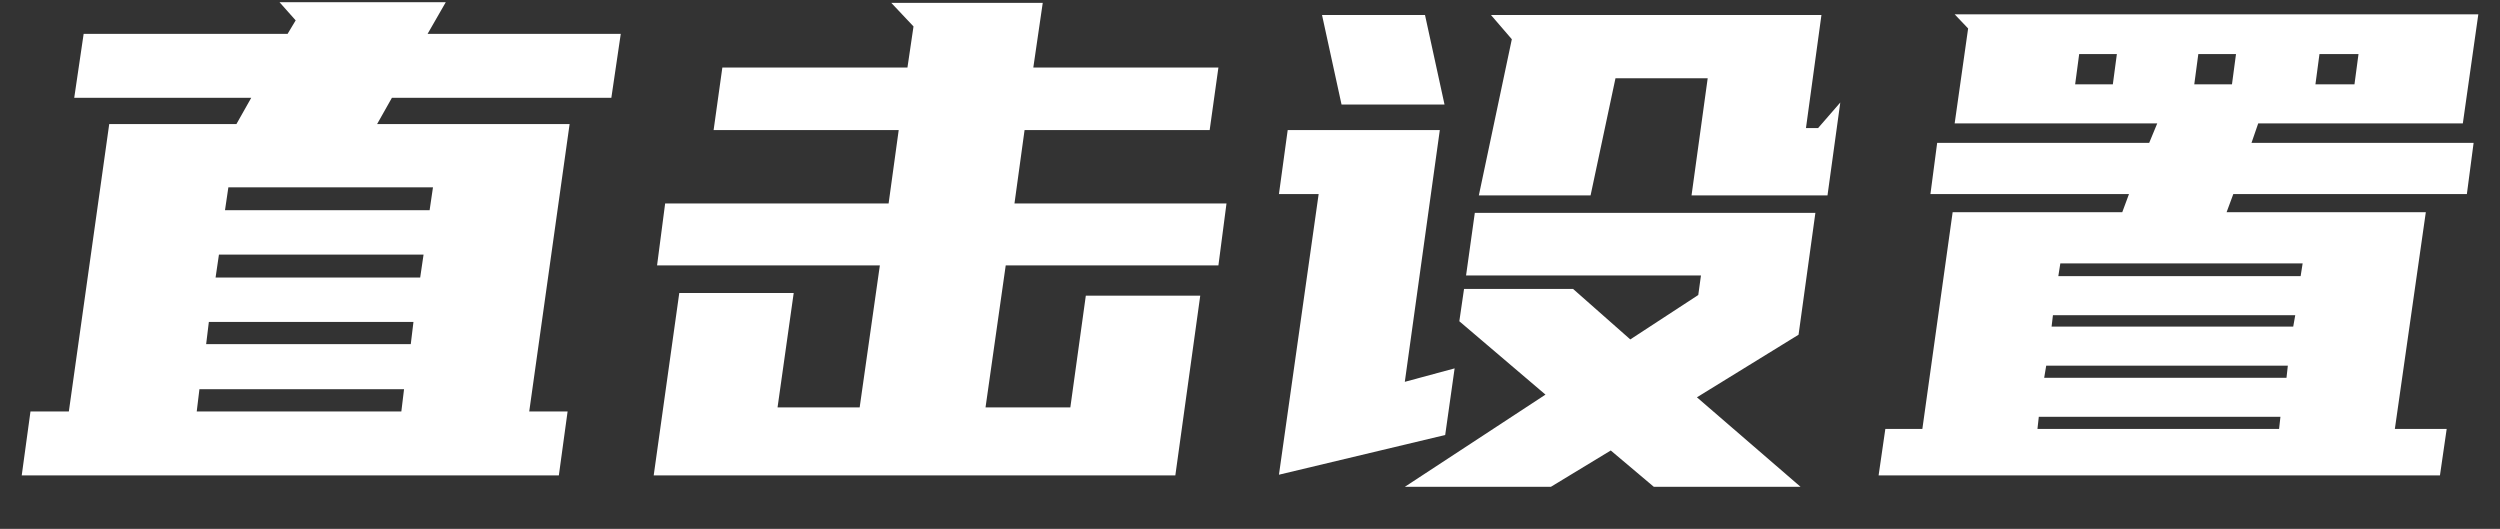 <svg width="52" height="11" viewBox="0 0 52 11" fill="none" xmlns="http://www.w3.org/2000/svg">
<rect x="0" y="0" width="52" height="11" fill="#333333" stroke="none"/>
<path id="&#231;&#155;&#180;&#229;&#135;&#187;&#232;&#174;&#190;&#231;&#189;&#174;" d="M5.982 0.704L6.15 0.424L5.814 0.046H9.272L8.894 0.704H12.912L12.716 2.034H8.152L7.844 2.58H11.848L11.008 8.558H11.806L11.624 9.888H0.452L0.634 8.558H1.432L2.272 2.58H4.918L5.226 2.034H1.544L1.74 0.704H5.982ZM4.68 4.372H8.936L9.006 3.896H4.75L4.68 4.372ZM4.484 5.772H8.74L8.81 5.296H4.554L4.484 5.772ZM4.288 7.158H8.544L8.6 6.696H4.344L4.288 7.158ZM4.092 8.558H8.348L8.404 8.096H4.148L4.092 8.558ZM18.875 1.404L19.001 0.55L18.539 0.06H21.689L21.493 1.404H25.343L25.161 2.706H21.311L21.101 4.232H25.511L25.343 5.52H20.919L20.499 8.474H22.263L22.585 6.15H24.965L24.447 9.888H13.597L14.129 6.094H16.509L16.173 8.474H17.881L18.301 5.52H13.667L13.835 4.232H18.483L18.693 2.706H14.843L15.025 1.404H18.875ZM32.146 8.208L30.354 6.682L30.452 6.01H32.72L33.91 7.06L35.324 6.136L35.38 5.73H30.494L30.676 4.428H37.76L37.41 6.962L35.296 8.264L37.452 10.126H34.4L33.504 9.37L32.258 10.126H29.22L32.146 8.208ZM35.184 4.064L35.52 1.628H33.602L33.084 4.064H30.76L31.446 0.816L31.012 0.312H37.886L37.564 2.664H37.816L38.278 2.132L38.012 4.064H35.184ZM26.602 9.874L27.428 4.036H26.602L26.784 2.706H29.948L29.22 7.942L30.256 7.662L30.06 9.048L26.602 9.874ZM29.64 0.312L30.046 2.174H27.904L27.498 0.312H29.64ZM44.703 2.972L44.871 2.566H40.657L40.937 0.592L40.657 0.298H51.549L51.227 2.566H46.971L46.831 2.972H51.451L51.311 4.036H46.453L46.313 4.414H50.457L49.813 8.922H50.891L50.751 9.888H39.075L39.215 8.922H39.985L40.615 4.414H44.143L44.283 4.036H40.153L40.293 2.972H44.703ZM42.813 5.744H47.853L47.895 5.478H42.855L42.813 5.744ZM42.519 7.858H47.559L47.587 7.606H42.561L42.519 7.858ZM42.379 8.922H47.405L47.433 8.67H42.407L42.379 8.922ZM42.673 6.794H47.699L47.741 6.556H42.701L42.673 6.794ZM48.245 1.124L48.161 1.754H48.973L49.057 1.124H48.245ZM43.947 1.754L44.031 1.124H43.247L43.163 1.754H43.947ZM45.641 1.754H46.425L46.509 1.124H45.725L45.641 1.754Z" fill="white"/>
</svg>
